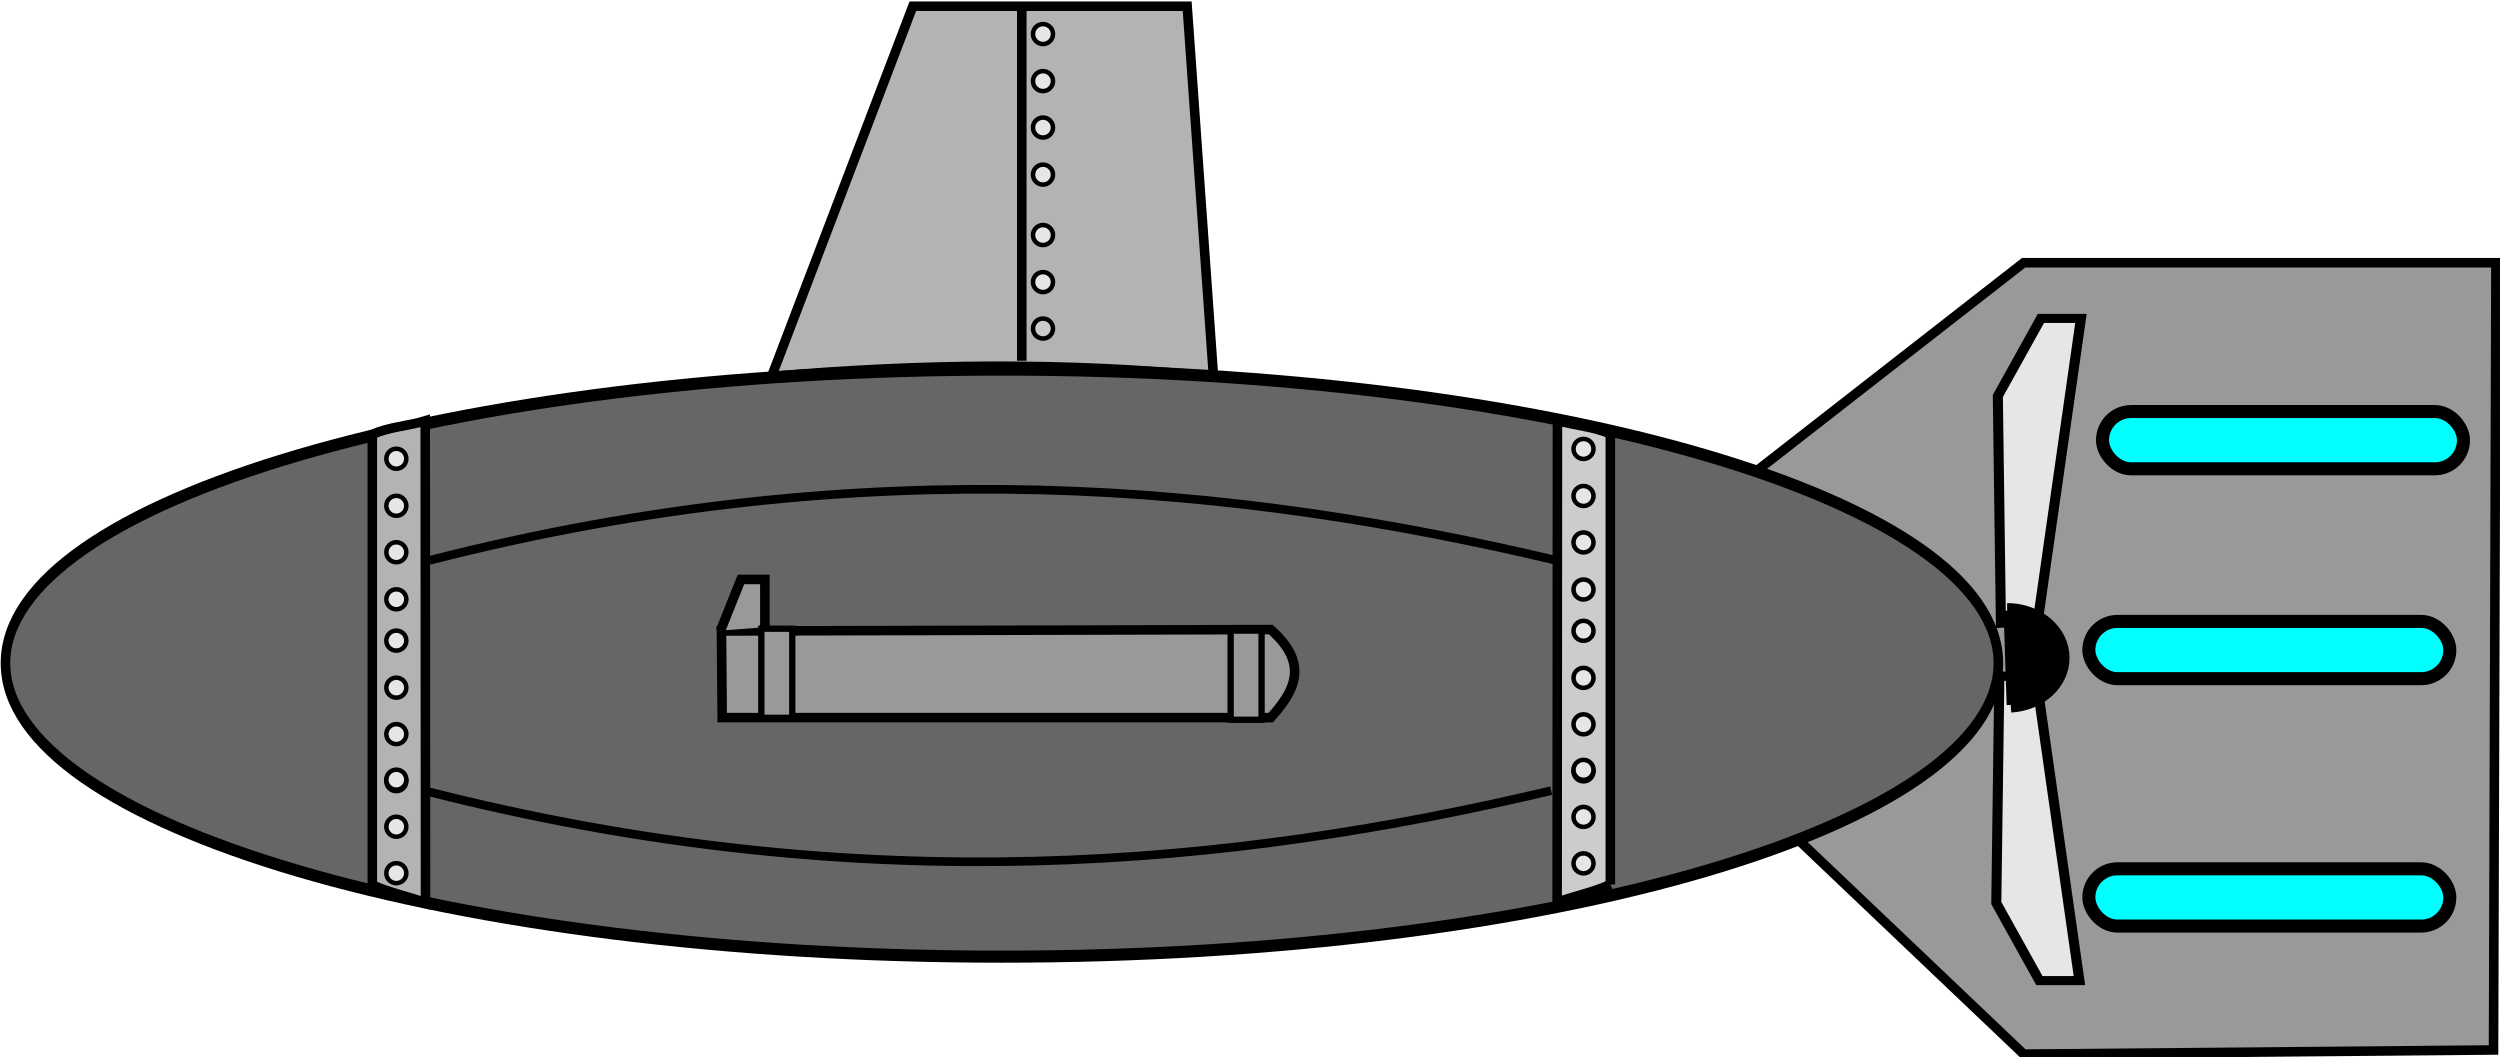 <?xml version="1.0" encoding="UTF-8" standalone="no"?>
<!-- Created with Inkscape (http://www.inkscape.org/) -->

<svg
   xmlns:dc="http://purl.org/dc/elements/1.1/"
   xmlns:cc="http://creativecommons.org/ns#"
   xmlns:rdf="http://www.w3.org/1999/02/22-rdf-syntax-ns#"
   xmlns:svg="http://www.w3.org/2000/svg"
   xmlns="http://www.w3.org/2000/svg"
   xmlns:sodipodi="http://sodipodi.sourceforge.net/DTD/sodipodi-0.dtd"
   xmlns:inkscape="http://www.inkscape.org/namespaces/inkscape"
   width="470.967"
   height="199.195"
   id="svg3356"
   version="1.1"
   inkscape:version="0.48.3.1 r9886"
   sodipodi:docname="sub.svg">
  <defs
     id="defs3358" />
  <sodipodi:namedview
     id="base"
     pagecolor="#ffffff"
     bordercolor="#666666"
     borderopacity="1.0"
     inkscape:pageopacity="0.0"
     inkscape:pageshadow="2"
     inkscape:zoom="1.4142136"
     inkscape:cx="96.440427"
     inkscape:cy="77.907671"
     inkscape:document-units="px"
     inkscape:current-layer="layer1"
     showgrid="false"
     fit-margin-top="0"
     fit-margin-left="0"
     fit-margin-right="0"
     fit-margin-bottom="0"
     inkscape:window-width="1360"
     inkscape:window-height="744"
     inkscape:window-x="0"
     inkscape:window-y="24"
     inkscape:window-maximized="1" />
  <g
     inkscape:label="Layer 1"
     inkscape:groupmode="layer"
     id="layer1"
     transform="translate(-218.502,-408.072)">
    <g
       transform="matrix(1.8,0,0,1.8,128.25,-592.724)"
       id="g3052">
      <path
         sodipodi:nodetypes="ccccc"
         inkscape:connector-curvature="0"
         id="path3819"
         d="m 177.143,595.398 c -15.417,-1.52 -30.833,-1.334 -46.25,0 l 14.784,-38.75 28.712,0 z"
         style="fill:#b3b3b3;fill-opacity:1;stroke:#000000;stroke-width:1px;stroke-linecap:butt;stroke-linejoin:miter;stroke-opacity:1" />
      <g
         transform="translate(0.505,-1.01)"
         id="g4010">
        <path
           style="fill:#999999;fill-opacity:1;stroke:#000000;stroke-width:1px;stroke-linecap:butt;stroke-linejoin:miter;stroke-opacity:1"
           d="m 213.571,621.814 47.857,-37.309 49.429,0 -0.25,82.393 -49.179,0.433 z"
           id="path3757"
           inkscape:connector-curvature="0"
           sodipodi:nodetypes="cccccc" />
        <g
           id="g3783-0"
           transform="matrix(0.451,0,0,0.406,66.408,371.291)">
          <path
             inkscape:connector-curvature="0"
             id="path3759-9"
             d="m 427.143,618.076 -0.714,-58.571 10,-20 9.286,0 -10,77.857 z"
             style="fill:#e6e6e6;fill-opacity:1;stroke:#000000;stroke-width:2.338px;stroke-linecap:butt;stroke-linejoin:miter;stroke-opacity:1" />
          <path
             inkscape:connector-curvature="0"
             id="path3759-0-7"
             d="m 426.786,631.648 -0.714,58.571 10,20 9.286,0 -10,-77.857 z"
             style="fill:#e6e6e6;fill-opacity:1;stroke:#000000;stroke-width:2.338px;stroke-linecap:butt;stroke-linejoin:miter;stroke-opacity:1" />
          <path
             transform="matrix(0,-1,1,0,-229.492,1055.233)"
             sodipodi:open="true"
             sodipodi:end="3.0747552"
             sodipodi:start="0"
             d="m 440,658.076 c 0,6.706 -5.277,12.143 -11.786,12.143 -6.204,0 -11.345,-4.955 -11.759,-11.332"
             sodipodi:ry="12.142858"
             sodipodi:rx="11.785714"
             sodipodi:cy="658.07648"
             sodipodi:cx="428.21429"
             id="path3761-5"
             style="fill:#000000;stroke:#000000;stroke-width:4.677;stroke-miterlimit:4;stroke-opacity:1;stroke-dasharray:none;stroke-dashoffset:0"
             sodipodi:type="arc" />
          <path
             sodipodi:nodetypes="cc"
             inkscape:connector-curvature="0"
             id="path3781-9"
             d="m 429.643,639.148 -0.714,-24.286"
             style="fill:none;stroke:#000000;stroke-width:2.338px;stroke-linecap:butt;stroke-linejoin:miter;stroke-opacity:1" />
        </g>
        <rect
           style="fill:#00ffff;stroke:#000000;stroke-width:1.364;stroke-miterlimit:4;stroke-opacity:1;stroke-dasharray:none;stroke-dashoffset:0"
           id="rect3841"
           width="37.779"
           height="5.993"
           x="268.253"
           y="622.044"
           ry="2.997" />
        <rect
           style="fill:#00ffff;stroke:#000000;stroke-width:1.364;stroke-miterlimit:4;stroke-opacity:1;stroke-dasharray:none;stroke-dashoffset:0"
           id="rect3841-2"
           width="37.779"
           height="5.993"
           x="269.682"
           y="600.08"
           ry="2.997" />
        <rect
           style="fill:#00ffff;stroke:#000000;stroke-width:1.364;stroke-miterlimit:4;stroke-opacity:1;stroke-dasharray:none;stroke-dashoffset:0"
           id="rect3841-24"
           width="37.779"
           height="5.993"
           x="268.253"
           y="647.937"
           ry="2.997" />
      </g>
      <g
         id="g4002">
        <path
           sodipodi:type="arc"
           style="fill:#666666;stroke:#000000;stroke-opacity:1"
           id="path2987"
           sodipodi:cx="155.71428"
           sodipodi:cy="618.07648"
           sodipodi:rx="104.28571"
           sodipodi:ry="24.285715"
           d="m 260,618.076 c 0,13.413 -46.69,24.286 -104.286,24.286 -57.595,0 -104.286,-10.873 -104.286,-24.286 0,-13.413 46.69,-24.286 104.286,-24.286 57.595,0 104.286,10.873 104.286,24.286 z"
           transform="matrix(1,0,0,1.265,-0.714,-156.466)" />
        <path
           style="fill:#b3b3b3;stroke:#000000;stroke-width:1px;stroke-linecap:butt;stroke-linejoin:miter;stroke-opacity:1"
           d="m 89.107,648.612 0,-47.143 c 1.711,-0.796 3.696,-0.866 5.536,-1.429 l 0.031,50.446 c -1.512,-0.597 -3.811,-1.057 -5.567,-1.875 z"
           id="path3821"
           inkscape:connector-curvature="0"
           sodipodi:nodetypes="ccccc" />
        <path
           style="fill:#cccccc;stroke:#000000;stroke-width:1px;stroke-linecap:butt;stroke-linejoin:miter;stroke-opacity:1"
           d="m 218.676,648.568 0,-47.143 c -1.711,-0.796 -3.696,-0.866 -5.536,-1.429 l -0.031,50.446 c 1.512,-0.597 3.811,-1.057 5.567,-1.875 z"
           id="path3821-9"
           inkscape:connector-curvature="0"
           sodipodi:nodetypes="ccccc" />
        <path
           style="fill:none;stroke:#000000;stroke-width:0.906px;stroke-linecap:butt;stroke-linejoin:miter;stroke-opacity:1"
           d="m 94.534,638.744 c 46.147,11.807 84.805,7.862 117.952,0"
           id="path3870"
           inkscape:connector-curvature="0"
           sodipodi:nodetypes="cc" />
        <path
           style="fill:none;stroke:#000000;stroke-width:0.906px;stroke-linecap:butt;stroke-linejoin:miter;stroke-opacity:1"
           d="m 95.072,614.65 c 46.147,-11.807 84.805,-7.862 117.952,0"
           id="path3870-0"
           inkscape:connector-curvature="0"
           sodipodi:nodetypes="cc" />
      </g>
      <g
         transform="translate(-6.061,-150.008)"
         id="g3996"
         style="fill:#999999">
        <path
           style="fill:#999999;stroke:#000000;stroke-width:1px;stroke-linecap:butt;stroke-linejoin:miter;stroke-opacity:1"
           d="m 131.708,772.045 57.487,-0.148 c 4.135,3.662 2.436,6.491 0,9.215 l -57.409,0 z"
           id="path3970"
           inkscape:connector-curvature="0"
           sodipodi:nodetypes="cccc" />
        <path
           style="fill:#999999;stroke:#000000;stroke-width:1px;stroke-linecap:butt;stroke-linejoin:miter;stroke-opacity:1"
           d="m 131.607,772.005 2.143,-5.357 2.5,0 0,5"
           id="path3974"
           inkscape:connector-curvature="0"
           sodipodi:nodetypes="cccc" />
        <rect
           style="fill:#999999;stroke:#000000;stroke-width:0.66;stroke-miterlimit:4;stroke-opacity:1;stroke-dasharray:none;stroke-dashoffset:0"
           id="rect3976"
           width="3.237"
           height="9.329"
           x="185"
           y="772.005"
           ry="0" />
        <rect
           style="fill:#999999;stroke:#000000;stroke-width:0.66;stroke-miterlimit:4;stroke-opacity:1;stroke-dasharray:none;stroke-dashoffset:0"
           id="rect3976-2"
           width="3.237"
           height="9.329"
           x="135.882"
           y="771.805"
           ry="0" />
      </g>
      <path
         sodipodi:nodetypes="cc"
         inkscape:connector-curvature="0"
         id="path4021"
         d="m 157.079,593.753 0,-37.123"
         style="fill:none;stroke:#000000;stroke-width:1px;stroke-linecap:butt;stroke-linejoin:miter;stroke-opacity:1" />
      <path
         transform="matrix(0.592,0,0,0.592,40.594,228.691)"
         d="m 202.283,558.903 c 0,0.976 -0.791,1.768 -1.768,1.768 -0.976,0 -1.768,-0.791 -1.768,-1.768 0,-0.976 0.791,-1.768 1.768,-1.768 0.976,0 1.768,0.791 1.768,1.768 z"
         sodipodi:ry="1.767767"
         sodipodi:rx="1.767767"
         sodipodi:cy="558.90265"
         sodipodi:cx="200.51527"
         id="path4023-0"
         style="fill:#e6e6e6;fill-opacity:1;stroke:#000000;stroke-width:0.8;stroke-miterlimit:4;stroke-opacity:1;stroke-dasharray:none;stroke-dashoffset:0"
         sodipodi:type="arc" />
      <path
         transform="matrix(0.592,0,0,0.592,40.594,233.616)"
         d="m 202.283,558.903 c 0,0.976 -0.791,1.768 -1.768,1.768 -0.976,0 -1.768,-0.791 -1.768,-1.768 0,-0.976 0.791,-1.768 1.768,-1.768 0.976,0 1.768,0.791 1.768,1.768 z"
         sodipodi:ry="1.767767"
         sodipodi:rx="1.767767"
         sodipodi:cy="558.90265"
         sodipodi:cx="200.51527"
         id="path4023-5-3"
         style="fill:#e6e6e6;fill-opacity:1;stroke:#000000;stroke-width:0.8;stroke-miterlimit:4;stroke-opacity:1;stroke-dasharray:none;stroke-dashoffset:0"
         sodipodi:type="arc" />
      <path
         transform="matrix(0.592,0,0,0.592,40.594,238.477)"
         d="m 202.283,558.903 c 0,0.976 -0.791,1.768 -1.768,1.768 -0.976,0 -1.768,-0.791 -1.768,-1.768 0,-0.976 0.791,-1.768 1.768,-1.768 0.976,0 1.768,0.791 1.768,1.768 z"
         sodipodi:ry="1.767767"
         sodipodi:rx="1.767767"
         sodipodi:cy="558.90265"
         sodipodi:cx="200.51527"
         id="path4023-3-2"
         style="fill:#e6e6e6;fill-opacity:1;stroke:#000000;stroke-width:0.8;stroke-miterlimit:4;stroke-opacity:1;stroke-dasharray:none;stroke-dashoffset:0"
         sodipodi:type="arc" />
      <path
         transform="matrix(0.592,0,0,0.592,40.594,243.402)"
         d="m 202.283,558.903 c 0,0.976 -0.791,1.768 -1.768,1.768 -0.976,0 -1.768,-0.791 -1.768,-1.768 0,-0.976 0.791,-1.768 1.768,-1.768 0.976,0 1.768,0.791 1.768,1.768 z"
         sodipodi:ry="1.767767"
         sodipodi:rx="1.767767"
         sodipodi:cy="558.90265"
         sodipodi:cx="200.51527"
         id="path4023-5-2-6"
         style="fill:#e6e6e6;fill-opacity:1;stroke:#000000;stroke-width:0.8;stroke-miterlimit:4;stroke-opacity:1;stroke-dasharray:none;stroke-dashoffset:0"
         sodipodi:type="arc" />
      <path
         transform="matrix(0.592,0,0,0.592,40.594,249.727)"
         d="m 202.283,558.903 c 0,0.976 -0.791,1.768 -1.768,1.768 -0.976,0 -1.768,-0.791 -1.768,-1.768 0,-0.976 0.791,-1.768 1.768,-1.768 0.976,0 1.768,0.791 1.768,1.768 z"
         sodipodi:ry="1.767767"
         sodipodi:rx="1.767767"
         sodipodi:cy="558.90265"
         sodipodi:cx="200.51527"
         id="path4023-51-9"
         style="fill:#e6e6e6;fill-opacity:1;stroke:#000000;stroke-width:0.8;stroke-miterlimit:4;stroke-opacity:1;stroke-dasharray:none;stroke-dashoffset:0"
         sodipodi:type="arc" />
      <path
         transform="matrix(0.592,0,0,0.592,40.594,254.651)"
         d="m 202.283,558.903 c 0,0.976 -0.791,1.768 -1.768,1.768 -0.976,0 -1.768,-0.791 -1.768,-1.768 0,-0.976 0.791,-1.768 1.768,-1.768 0.976,0 1.768,0.791 1.768,1.768 z"
         sodipodi:ry="1.767767"
         sodipodi:rx="1.767767"
         sodipodi:cy="558.90265"
         sodipodi:cx="200.51527"
         id="path4023-5-8-4"
         style="fill:#e6e6e6;fill-opacity:1;stroke:#000000;stroke-width:0.8;stroke-miterlimit:4;stroke-opacity:1;stroke-dasharray:none;stroke-dashoffset:0"
         sodipodi:type="arc" />
      <path
         transform="matrix(0.592,0,0,0.592,40.594,259.512)"
         d="m 202.283,558.903 c 0,0.976 -0.791,1.768 -1.768,1.768 -0.976,0 -1.768,-0.791 -1.768,-1.768 0,-0.976 0.791,-1.768 1.768,-1.768 0.976,0 1.768,0.791 1.768,1.768 z"
         sodipodi:ry="1.767767"
         sodipodi:rx="1.767767"
         sodipodi:cy="558.90265"
         sodipodi:cx="200.51527"
         id="path4023-3-7-8"
         style="fill:#cbcbcb;fill-opacity:1;stroke:#000000;stroke-width:0.8;stroke-miterlimit:4;stroke-opacity:1;stroke-dasharray:none;stroke-dashoffset:0"
         sodipodi:type="arc" />
      <path
         transform="matrix(0.592,0,0,0.592,-27.086,273.138)"
         d="m 202.283,558.903 c 0,0.976 -0.791,1.768 -1.768,1.768 -0.976,0 -1.768,-0.791 -1.768,-1.768 0,-0.976 0.791,-1.768 1.768,-1.768 0.976,0 1.768,0.791 1.768,1.768 z"
         sodipodi:ry="1.767767"
         sodipodi:rx="1.767767"
         sodipodi:cy="558.90265"
         sodipodi:cx="200.51527"
         id="path4023-50"
         style="fill:#e6e6e6;stroke:#000000;stroke-width:0.8;stroke-miterlimit:4;stroke-opacity:1;stroke-dasharray:none;stroke-dashoffset:0"
         sodipodi:type="arc" />
      <path
         transform="matrix(0.592,0,0,0.592,-27.086,278.063)"
         d="m 202.283,558.903 c 0,0.976 -0.791,1.768 -1.768,1.768 -0.976,0 -1.768,-0.791 -1.768,-1.768 0,-0.976 0.791,-1.768 1.768,-1.768 0.976,0 1.768,0.791 1.768,1.768 z"
         sodipodi:ry="1.767767"
         sodipodi:rx="1.767767"
         sodipodi:cy="558.90265"
         sodipodi:cx="200.51527"
         id="path4023-5-0"
         style="fill:#e6e6e6;stroke:#000000;stroke-width:0.8;stroke-miterlimit:4;stroke-opacity:1;stroke-dasharray:none;stroke-dashoffset:0"
         sodipodi:type="arc" />
      <path
         transform="matrix(0.592,0,0,0.592,-27.086,282.924)"
         d="m 202.283,558.903 c 0,0.976 -0.791,1.768 -1.768,1.768 -0.976,0 -1.768,-0.791 -1.768,-1.768 0,-0.976 0.791,-1.768 1.768,-1.768 0.976,0 1.768,0.791 1.768,1.768 z"
         sodipodi:ry="1.767767"
         sodipodi:rx="1.767767"
         sodipodi:cy="558.90265"
         sodipodi:cx="200.51527"
         id="path4023-3-8"
         style="fill:#e6e6e6;stroke:#000000;stroke-width:0.8;stroke-miterlimit:4;stroke-opacity:1;stroke-dasharray:none;stroke-dashoffset:0"
         sodipodi:type="arc" />
      <path
         transform="matrix(0.592,0,0,0.592,-27.086,287.849)"
         d="m 202.283,558.903 c 0,0.976 -0.791,1.768 -1.768,1.768 -0.976,0 -1.768,-0.791 -1.768,-1.768 0,-0.976 0.791,-1.768 1.768,-1.768 0.976,0 1.768,0.791 1.768,1.768 z"
         sodipodi:ry="1.767767"
         sodipodi:rx="1.767767"
         sodipodi:cy="558.90265"
         sodipodi:cx="200.51527"
         id="path4023-5-2-9"
         style="fill:#e6e6e6;stroke:#000000;stroke-width:0.8;stroke-miterlimit:4;stroke-opacity:1;stroke-dasharray:none;stroke-dashoffset:0"
         sodipodi:type="arc" />
      <path
         transform="matrix(0.592,0,0,0.592,-27.086,292.173)"
         d="m 202.283,558.903 c 0,0.976 -0.791,1.768 -1.768,1.768 -0.976,0 -1.768,-0.791 -1.768,-1.768 0,-0.976 0.791,-1.768 1.768,-1.768 0.976,0 1.768,0.791 1.768,1.768 z"
         sodipodi:ry="1.767767"
         sodipodi:rx="1.767767"
         sodipodi:cy="558.90265"
         sodipodi:cx="200.51527"
         id="path4023-51-2"
         style="fill:#e6e6e6;stroke:#000000;stroke-width:0.8;stroke-miterlimit:4;stroke-opacity:1;stroke-dasharray:none;stroke-dashoffset:0"
         sodipodi:type="arc" />
      <path
         transform="matrix(0.592,0,0,0.592,-27.086,297.098)"
         d="m 202.283,558.903 c 0,0.976 -0.791,1.768 -1.768,1.768 -0.976,0 -1.768,-0.791 -1.768,-1.768 0,-0.976 0.791,-1.768 1.768,-1.768 0.976,0 1.768,0.791 1.768,1.768 z"
         sodipodi:ry="1.767767"
         sodipodi:rx="1.767767"
         sodipodi:cy="558.90265"
         sodipodi:cx="200.51527"
         id="path4023-5-8-0"
         style="fill:#e6e6e6;stroke:#000000;stroke-width:0.8;stroke-miterlimit:4;stroke-opacity:1;stroke-dasharray:none;stroke-dashoffset:0"
         sodipodi:type="arc" />
      <path
         transform="matrix(0.592,0,0,0.592,-27.086,301.959)"
         d="m 202.283,558.903 c 0,0.976 -0.791,1.768 -1.768,1.768 -0.976,0 -1.768,-0.791 -1.768,-1.768 0,-0.976 0.791,-1.768 1.768,-1.768 0.976,0 1.768,0.791 1.768,1.768 z"
         sodipodi:ry="1.767767"
         sodipodi:rx="1.767767"
         sodipodi:cy="558.90265"
         sodipodi:cx="200.51527"
         id="path4023-3-7-9"
         style="fill:#e6e6e6;stroke:#000000;stroke-width:0.8;stroke-miterlimit:4;stroke-opacity:1;stroke-dasharray:none;stroke-dashoffset:0"
         sodipodi:type="arc" />
      <path
         transform="matrix(0.592,0,0,0.592,-27.086,306.884)"
         d="m 202.283,558.903 c 0,0.976 -0.791,1.768 -1.768,1.768 -0.976,0 -1.768,-0.791 -1.768,-1.768 0,-0.976 0.791,-1.768 1.768,-1.768 0.976,0 1.768,0.791 1.768,1.768 z"
         sodipodi:ry="1.767767"
         sodipodi:rx="1.767767"
         sodipodi:cy="558.90265"
         sodipodi:cx="200.51527"
         id="path4023-5-2-5-5"
         style="fill:#e6e6e6;stroke:#000000;stroke-width:0.8;stroke-miterlimit:4;stroke-opacity:1;stroke-dasharray:none;stroke-dashoffset:0"
         sodipodi:type="arc" />
      <path
         transform="matrix(0.592,0,0,0.592,-27.086,306.726)"
         d="m 202.283,558.903 c 0,0.976 -0.791,1.768 -1.768,1.768 -0.976,0 -1.768,-0.791 -1.768,-1.768 0,-0.976 0.791,-1.768 1.768,-1.768 0.976,0 1.768,0.791 1.768,1.768 z"
         sodipodi:ry="1.767767"
         sodipodi:rx="1.767767"
         sodipodi:cy="558.90265"
         sodipodi:cx="200.51527"
         id="path4023-9"
         style="fill:#e6e6e6;stroke:#000000;stroke-width:0.8;stroke-miterlimit:4;stroke-opacity:1;stroke-dasharray:none;stroke-dashoffset:0"
         sodipodi:type="arc" />
      <path
         transform="matrix(0.592,0,0,0.592,-27.086,311.65)"
         d="m 202.283,558.903 c 0,0.976 -0.791,1.768 -1.768,1.768 -0.976,0 -1.768,-0.791 -1.768,-1.768 0,-0.976 0.791,-1.768 1.768,-1.768 0.976,0 1.768,0.791 1.768,1.768 z"
         sodipodi:ry="1.767767"
         sodipodi:rx="1.767767"
         sodipodi:cy="558.90265"
         sodipodi:cx="200.51527"
         id="path4023-5-06"
         style="fill:#e6e6e6;stroke:#000000;stroke-width:0.8;stroke-miterlimit:4;stroke-opacity:1;stroke-dasharray:none;stroke-dashoffset:0"
         sodipodi:type="arc" />
      <path
         transform="matrix(0.592,0,0,0.592,-27.086,316.512)"
         d="m 202.283,558.903 c 0,0.976 -0.791,1.768 -1.768,1.768 -0.976,0 -1.768,-0.791 -1.768,-1.768 0,-0.976 0.791,-1.768 1.768,-1.768 0.976,0 1.768,0.791 1.768,1.768 z"
         sodipodi:ry="1.767767"
         sodipodi:rx="1.767767"
         sodipodi:cy="558.90265"
         sodipodi:cx="200.51527"
         id="path4023-3-9"
         style="fill:#e6e6e6;stroke:#000000;stroke-width:0.8;stroke-miterlimit:4;stroke-opacity:1;stroke-dasharray:none;stroke-dashoffset:0"
         sodipodi:type="arc" />
      <path
         transform="matrix(0.592,0,0,0.592,97.163,272.112)"
         d="m 202.283,558.903 c 0,0.976 -0.791,1.768 -1.768,1.768 -0.976,0 -1.768,-0.791 -1.768,-1.768 0,-0.976 0.791,-1.768 1.768,-1.768 0.976,0 1.768,0.791 1.768,1.768 z"
         sodipodi:ry="1.767767"
         sodipodi:rx="1.767767"
         sodipodi:cy="558.90265"
         sodipodi:cx="200.51527"
         id="path4023-50-3"
         style="fill:#e6e6e6;fill-opacity:1;stroke:#000000;stroke-width:0.8;stroke-miterlimit:4;stroke-opacity:1;stroke-dasharray:none;stroke-dashoffset:0"
         sodipodi:type="arc" />
      <path
         transform="matrix(0.592,0,0,0.592,97.163,277.037)"
         d="m 202.283,558.903 c 0,0.976 -0.791,1.768 -1.768,1.768 -0.976,0 -1.768,-0.791 -1.768,-1.768 0,-0.976 0.791,-1.768 1.768,-1.768 0.976,0 1.768,0.791 1.768,1.768 z"
         sodipodi:ry="1.767767"
         sodipodi:rx="1.767767"
         sodipodi:cy="558.90265"
         sodipodi:cx="200.51527"
         id="path4023-5-0-0"
         style="fill:#e6e6e6;fill-opacity:1;stroke:#000000;stroke-width:0.8;stroke-miterlimit:4;stroke-opacity:1;stroke-dasharray:none;stroke-dashoffset:0"
         sodipodi:type="arc" />
      <path
         transform="matrix(0.592,0,0,0.592,97.163,281.898)"
         d="m 202.283,558.903 c 0,0.976 -0.791,1.768 -1.768,1.768 -0.976,0 -1.768,-0.791 -1.768,-1.768 0,-0.976 0.791,-1.768 1.768,-1.768 0.976,0 1.768,0.791 1.768,1.768 z"
         sodipodi:ry="1.767767"
         sodipodi:rx="1.767767"
         sodipodi:cy="558.90265"
         sodipodi:cx="200.51527"
         id="path4023-3-8-1"
         style="fill:#e6e6e6;fill-opacity:1;stroke:#000000;stroke-width:0.8;stroke-miterlimit:4;stroke-opacity:1;stroke-dasharray:none;stroke-dashoffset:0"
         sodipodi:type="arc" />
      <path
         transform="matrix(0.592,0,0,0.592,97.163,286.823)"
         d="m 202.283,558.903 c 0,0.976 -0.791,1.768 -1.768,1.768 -0.976,0 -1.768,-0.791 -1.768,-1.768 0,-0.976 0.791,-1.768 1.768,-1.768 0.976,0 1.768,0.791 1.768,1.768 z"
         sodipodi:ry="1.767767"
         sodipodi:rx="1.767767"
         sodipodi:cy="558.90265"
         sodipodi:cx="200.51527"
         id="path4023-5-2-9-9"
         style="fill:#e6e6e6;fill-opacity:1;stroke:#000000;stroke-width:0.8;stroke-miterlimit:4;stroke-opacity:1;stroke-dasharray:none;stroke-dashoffset:0"
         sodipodi:type="arc" />
      <path
         transform="matrix(0.592,0,0,0.592,97.163,291.147)"
         d="m 202.283,558.903 c 0,0.976 -0.791,1.768 -1.768,1.768 -0.976,0 -1.768,-0.791 -1.768,-1.768 0,-0.976 0.791,-1.768 1.768,-1.768 0.976,0 1.768,0.791 1.768,1.768 z"
         sodipodi:ry="1.767767"
         sodipodi:rx="1.767767"
         sodipodi:cy="558.90265"
         sodipodi:cx="200.51527"
         id="path4023-51-2-0"
         style="fill:#e6e6e6;fill-opacity:1;stroke:#000000;stroke-width:0.8;stroke-miterlimit:4;stroke-opacity:1;stroke-dasharray:none;stroke-dashoffset:0"
         sodipodi:type="arc" />
      <path
         transform="matrix(0.592,0,0,0.592,97.163,296.072)"
         d="m 202.283,558.903 c 0,0.976 -0.791,1.768 -1.768,1.768 -0.976,0 -1.768,-0.791 -1.768,-1.768 0,-0.976 0.791,-1.768 1.768,-1.768 0.976,0 1.768,0.791 1.768,1.768 z"
         sodipodi:ry="1.767767"
         sodipodi:rx="1.767767"
         sodipodi:cy="558.90265"
         sodipodi:cx="200.51527"
         id="path4023-5-8-0-5"
         style="fill:#e6e6e6;fill-opacity:1;stroke:#000000;stroke-width:0.8;stroke-miterlimit:4;stroke-opacity:1;stroke-dasharray:none;stroke-dashoffset:0"
         sodipodi:type="arc" />
      <path
         transform="matrix(0.592,0,0,0.592,97.163,300.933)"
         d="m 202.283,558.903 c 0,0.976 -0.791,1.768 -1.768,1.768 -0.976,0 -1.768,-0.791 -1.768,-1.768 0,-0.976 0.791,-1.768 1.768,-1.768 0.976,0 1.768,0.791 1.768,1.768 z"
         sodipodi:ry="1.767767"
         sodipodi:rx="1.767767"
         sodipodi:cy="558.90265"
         sodipodi:cx="200.51527"
         id="path4023-3-7-9-4"
         style="fill:#e6e6e6;fill-opacity:1;stroke:#000000;stroke-width:0.8;stroke-miterlimit:4;stroke-opacity:1;stroke-dasharray:none;stroke-dashoffset:0"
         sodipodi:type="arc" />
      <path
         transform="matrix(0.592,0,0,0.592,97.163,305.858)"
         d="m 202.283,558.903 c 0,0.976 -0.791,1.768 -1.768,1.768 -0.976,0 -1.768,-0.791 -1.768,-1.768 0,-0.976 0.791,-1.768 1.768,-1.768 0.976,0 1.768,0.791 1.768,1.768 z"
         sodipodi:ry="1.767767"
         sodipodi:rx="1.767767"
         sodipodi:cy="558.90265"
         sodipodi:cx="200.51527"
         id="path4023-5-2-5-5-1"
         style="fill:#e6e6e6;fill-opacity:1;stroke:#000000;stroke-width:0.8;stroke-miterlimit:4;stroke-opacity:1;stroke-dasharray:none;stroke-dashoffset:0"
         sodipodi:type="arc" />
      <path
         transform="matrix(0.592,0,0,0.592,97.163,305.7)"
         d="m 202.283,558.903 c 0,0.976 -0.791,1.768 -1.768,1.768 -0.976,0 -1.768,-0.791 -1.768,-1.768 0,-0.976 0.791,-1.768 1.768,-1.768 0.976,0 1.768,0.791 1.768,1.768 z"
         sodipodi:ry="1.767767"
         sodipodi:rx="1.767767"
         sodipodi:cy="558.90265"
         sodipodi:cx="200.51527"
         id="path4023-9-1"
         style="fill:#e6e6e6;fill-opacity:1;stroke:#000000;stroke-width:0.8;stroke-miterlimit:4;stroke-opacity:1;stroke-dasharray:none;stroke-dashoffset:0"
         sodipodi:type="arc" />
      <path
         transform="matrix(0.592,0,0,0.592,97.163,310.624)"
         d="m 202.283,558.903 c 0,0.976 -0.791,1.768 -1.768,1.768 -0.976,0 -1.768,-0.791 -1.768,-1.768 0,-0.976 0.791,-1.768 1.768,-1.768 0.976,0 1.768,0.791 1.768,1.768 z"
         sodipodi:ry="1.767767"
         sodipodi:rx="1.767767"
         sodipodi:cy="558.90265"
         sodipodi:cx="200.51527"
         id="path4023-5-06-6"
         style="fill:#e6e6e6;fill-opacity:1;stroke:#000000;stroke-width:0.8;stroke-miterlimit:4;stroke-opacity:1;stroke-dasharray:none;stroke-dashoffset:0"
         sodipodi:type="arc" />
      <path
         transform="matrix(0.592,0,0,0.592,97.163,315.486)"
         d="m 202.283,558.903 c 0,0.976 -0.791,1.768 -1.768,1.768 -0.976,0 -1.768,-0.791 -1.768,-1.768 0,-0.976 0.791,-1.768 1.768,-1.768 0.976,0 1.768,0.791 1.768,1.768 z"
         sodipodi:ry="1.767767"
         sodipodi:rx="1.767767"
         sodipodi:cy="558.90265"
         sodipodi:cx="200.51527"
         id="path4023-3-9-6"
         style="fill:#e6e6e6;fill-opacity:1;stroke:#000000;stroke-width:0.8;stroke-miterlimit:4;stroke-opacity:1;stroke-dasharray:none;stroke-dashoffset:0"
         sodipodi:type="arc" />
    </g>
  </g>
</svg>
